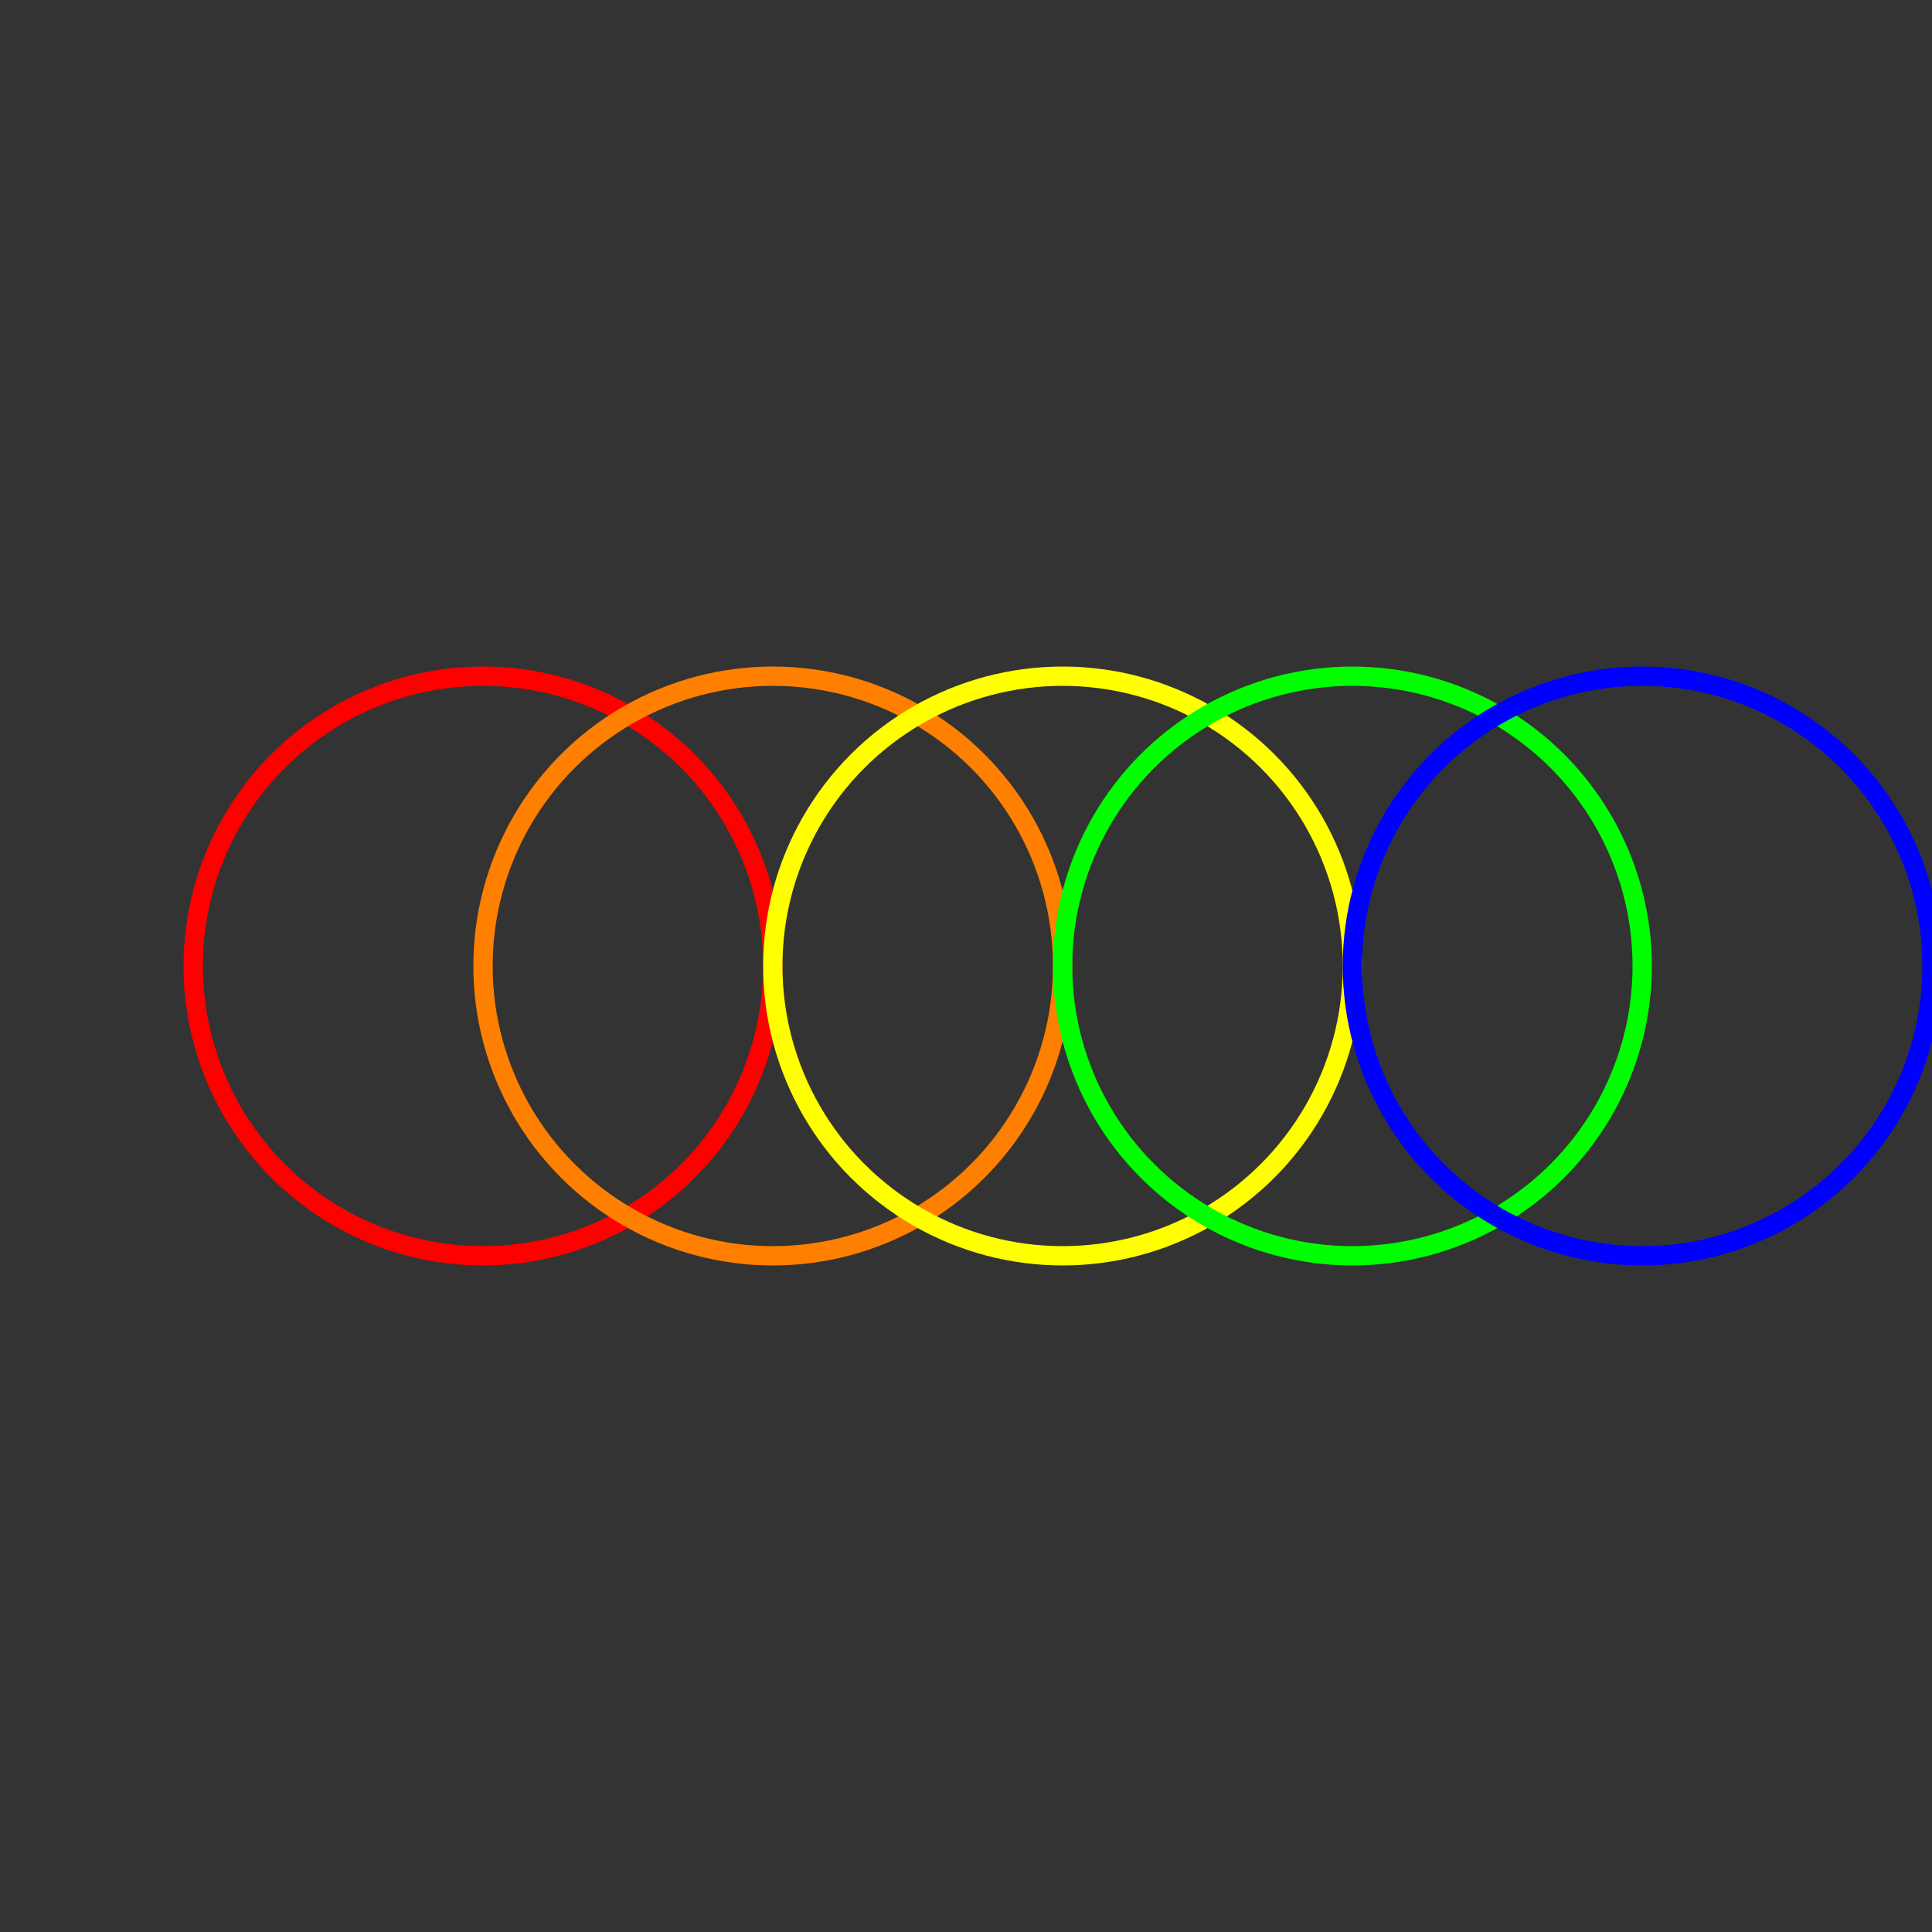 <svg xmlns="http://www.w3.org/2000/svg" viewBox="0 0 200 200" width="200" height="200">
  <rect x="0" y="0" width="200" height="200" fill="#333333" stroke="none"/>
  <circle cx="50" cy="100" r="30" fill="none" stroke="#FF0000" stroke-width="2"/>
  <circle cx="80" cy="100" r="30" fill="none" stroke="#FF7F00" stroke-width="2"/>
  <circle cx="110" cy="100" r="30" fill="none" stroke="#FFFF00" stroke-width="2"/>
  <circle cx="140" cy="100" r="30" fill="none" stroke="#00FF00" stroke-width="2"/>
  <circle cx="170" cy="100" r="30" fill="none" stroke="#0000FF" stroke-width="2"/>
</svg>
